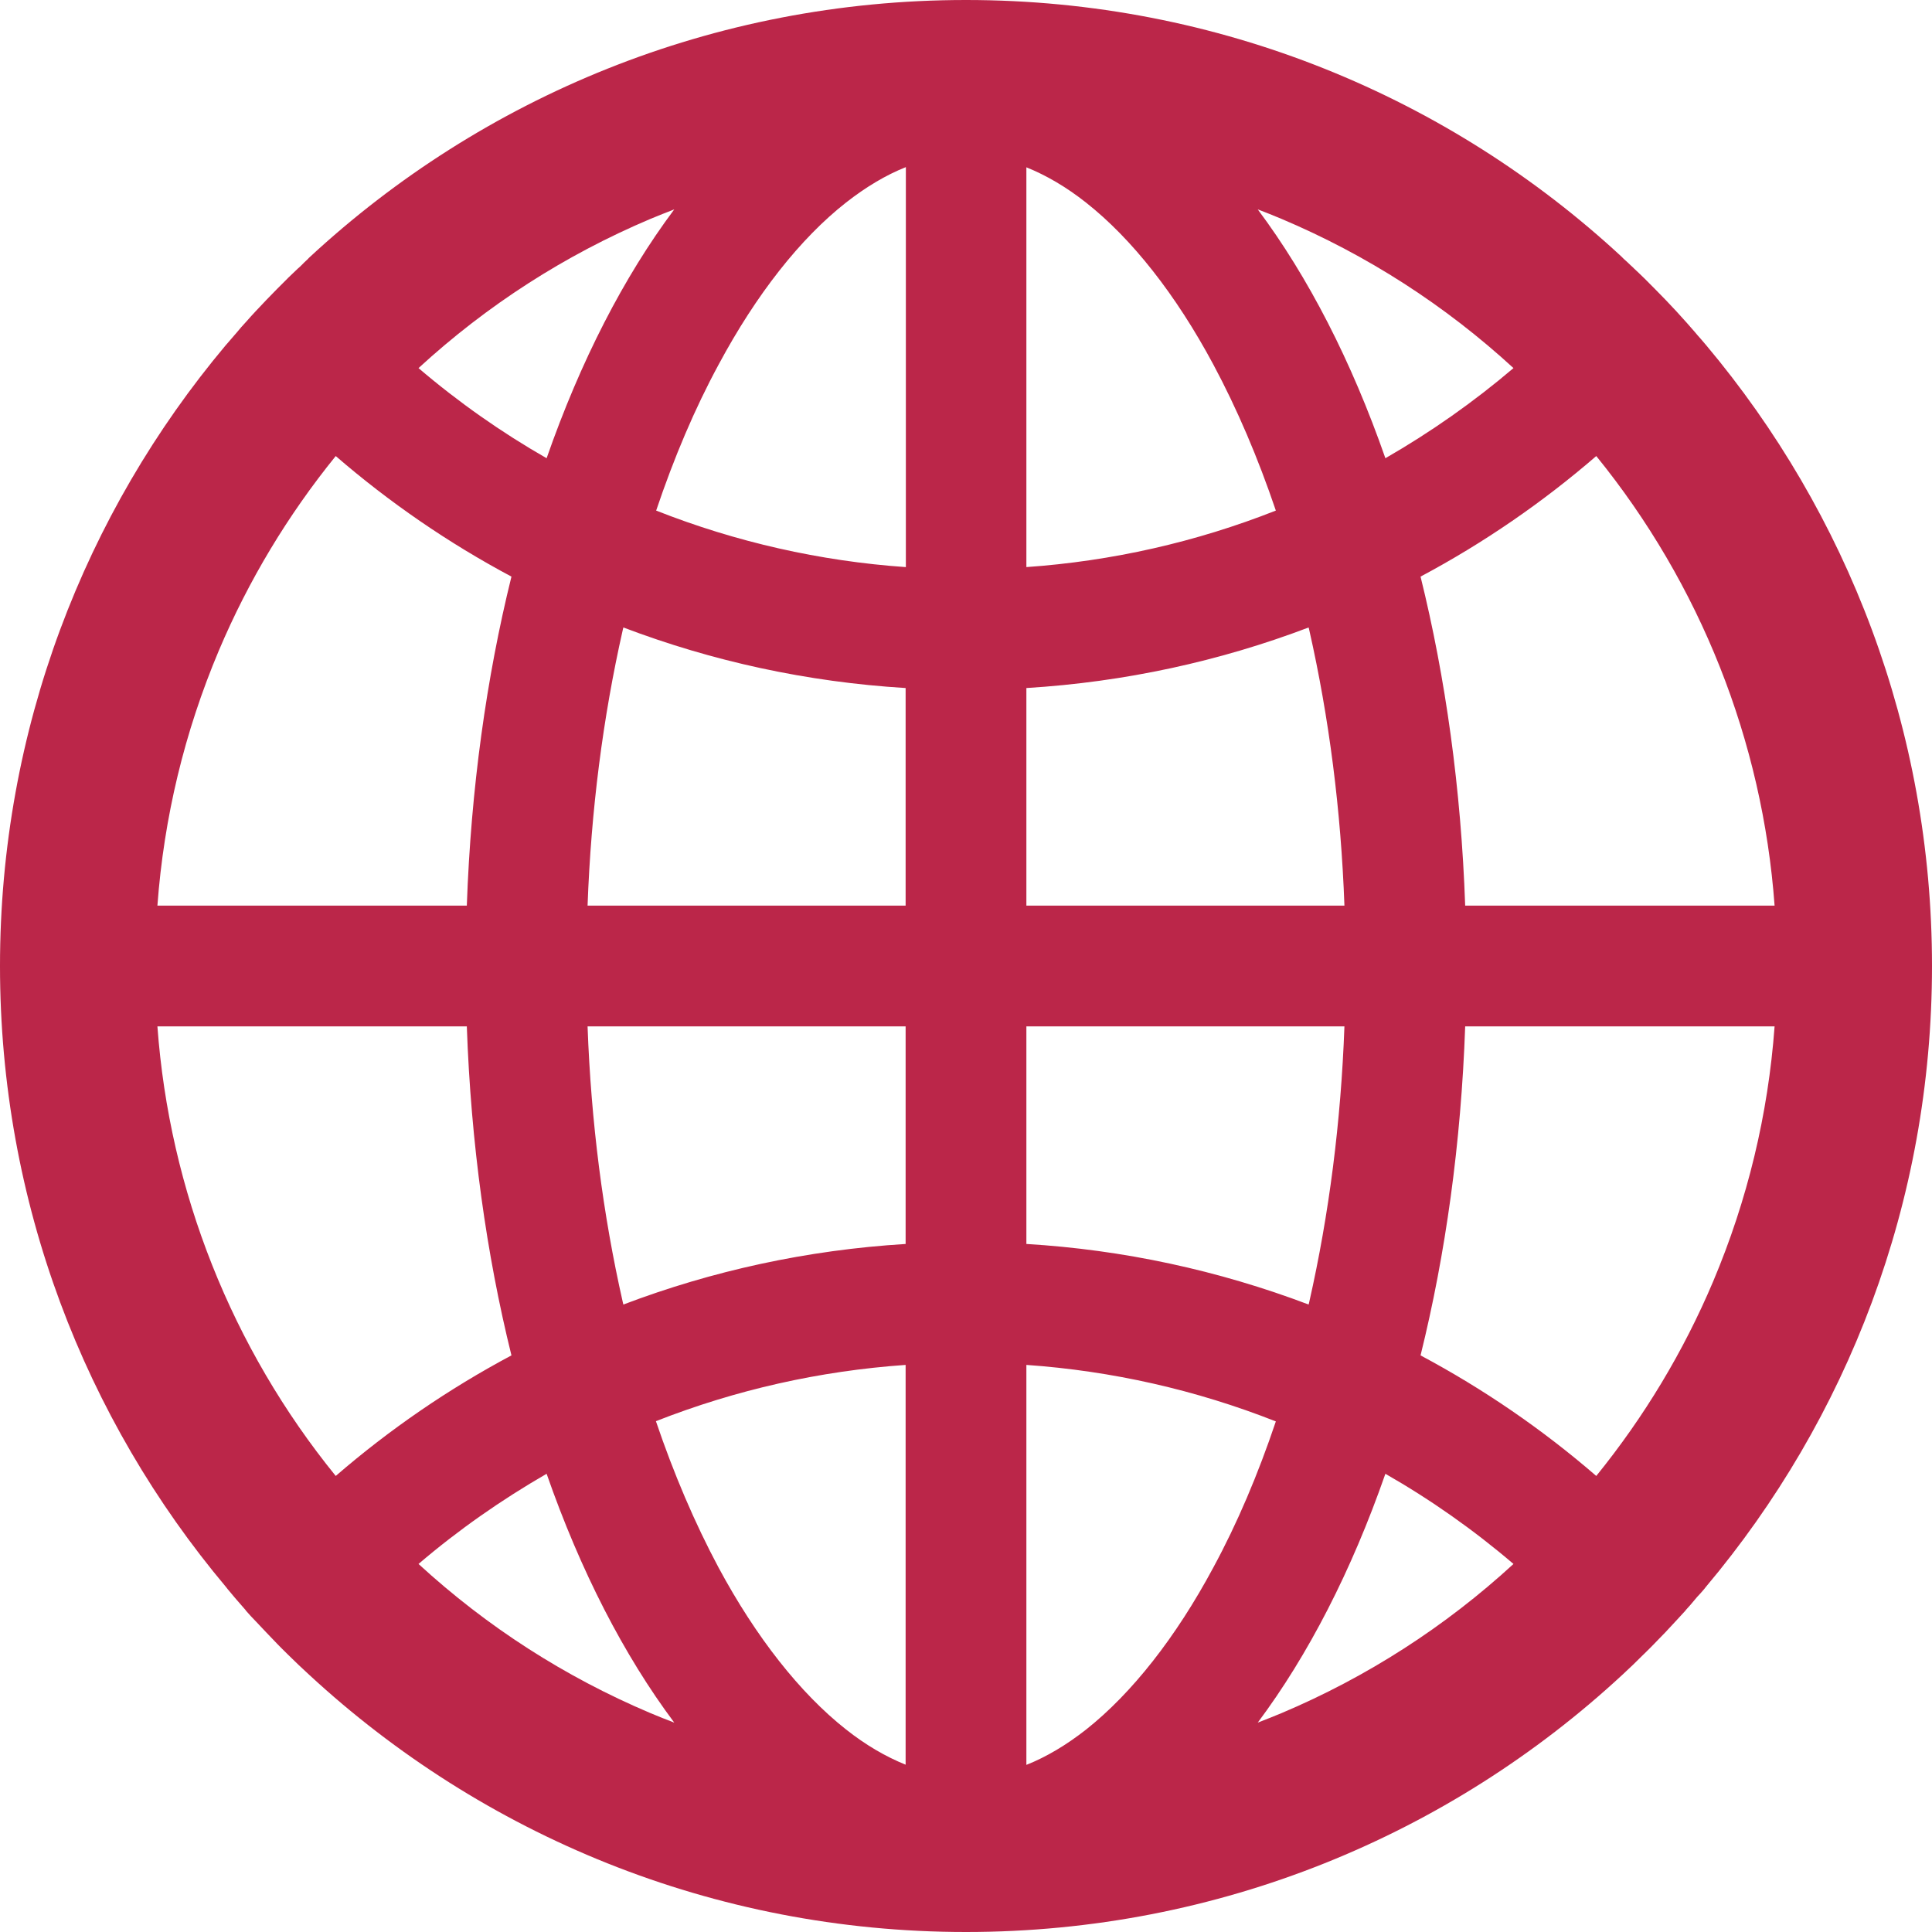 <svg width="40" height="40" viewBox="0 0 40 40" fill="none" xmlns="http://www.w3.org/2000/svg">
<path d="M35.286 32.897C35.295 32.884 35.308 32.87 35.317 32.857C38.241 29.38 40 24.897 40 20C40 15.103 38.241 10.62 35.321 7.143C35.312 7.129 35.299 7.121 35.29 7.107C35.241 7.049 35.196 6.996 35.147 6.942C35.13 6.92 35.112 6.902 35.094 6.879L34.911 6.67L34.906 6.665C34.839 6.589 34.768 6.513 34.701 6.438L34.696 6.433C34.554 6.281 34.411 6.129 34.263 5.982L34.259 5.978L34.045 5.763L34.031 5.75C33.964 5.683 33.897 5.621 33.83 5.558C33.808 5.536 33.786 5.513 33.759 5.491C33.714 5.446 33.67 5.406 33.625 5.366C33.612 5.353 33.594 5.339 33.58 5.321C30.018 2.018 25.245 0 20 0C14.755 0 9.982 2.018 6.415 5.321C6.402 5.335 6.384 5.348 6.371 5.366C6.326 5.406 6.281 5.451 6.237 5.496C6.214 5.518 6.192 5.54 6.165 5.562C6.098 5.625 6.031 5.692 5.964 5.754L5.951 5.768L5.737 5.982L5.732 5.987C5.585 6.134 5.442 6.286 5.299 6.438L5.295 6.442C5.223 6.518 5.156 6.594 5.089 6.67L5.085 6.674C5.022 6.741 4.96 6.812 4.902 6.884C4.884 6.906 4.866 6.924 4.848 6.946C4.799 7 4.754 7.058 4.705 7.112C4.696 7.125 4.683 7.134 4.674 7.147C1.759 10.62 0 15.103 0 20C0 24.897 1.759 29.38 4.679 32.857C4.688 32.87 4.701 32.884 4.71 32.897L4.848 33.062C4.866 33.085 4.884 33.103 4.902 33.125L5.085 33.335C5.085 33.339 5.089 33.339 5.089 33.344C5.156 33.42 5.223 33.495 5.295 33.567L5.299 33.571C5.442 33.723 5.585 33.875 5.728 34.022L5.732 34.027C5.804 34.098 5.871 34.17 5.942 34.237L5.955 34.25C6.103 34.397 6.254 34.54 6.406 34.679C9.982 37.982 14.755 40 20 40C25.245 40 30.018 37.982 33.585 34.679C33.737 34.539 33.886 34.396 34.031 34.25L34.045 34.237C34.116 34.165 34.188 34.098 34.255 34.027L34.259 34.022C34.406 33.875 34.549 33.723 34.688 33.571L34.692 33.567C34.759 33.491 34.83 33.42 34.897 33.344C34.897 33.339 34.902 33.339 34.902 33.335C34.964 33.268 35.027 33.196 35.085 33.125C35.103 33.103 35.12 33.085 35.138 33.062C35.189 33.009 35.238 32.954 35.286 32.897ZM35.469 26.531C34.853 27.987 34.04 29.335 33.049 30.558C31.933 29.593 30.713 28.756 29.411 28.062C29.929 25.969 30.25 23.67 30.335 21.25H36.741C36.607 23.076 36.179 24.848 35.469 26.531ZM36.741 18.75H30.335C30.25 16.33 29.929 14.031 29.411 11.938C30.719 11.241 31.938 10.402 33.049 9.442C35.203 12.094 36.492 15.343 36.741 18.75ZM26.531 4.531C28.304 5.281 29.915 6.317 31.335 7.621C30.51 8.323 29.622 8.947 28.683 9.487C27.982 7.478 27.085 5.732 26.04 4.335C26.205 4.397 26.37 4.464 26.531 4.531ZM22.487 35.808C22.076 36.13 21.665 36.375 21.25 36.54V28.259C23.021 28.383 24.763 28.777 26.415 29.429C26.045 30.527 25.616 31.54 25.12 32.455C24.344 33.902 23.433 35.058 22.487 35.808ZM25.12 7.545C25.612 8.464 26.045 9.478 26.415 10.571C24.763 11.223 23.021 11.617 21.25 11.741V3.464C21.661 3.629 22.076 3.871 22.487 4.196C23.433 4.942 24.344 6.098 25.12 7.545ZM21.25 25.755V21.25H27.835C27.763 23.223 27.518 25.138 27.107 26.955L27.094 27.009C25.22 26.299 23.25 25.875 21.25 25.755ZM21.25 18.75V14.245C23.295 14.12 25.259 13.688 27.094 12.991L27.107 13.045C27.518 14.862 27.763 16.772 27.835 18.75H21.25ZM18.75 21.25V25.755C16.705 25.88 14.741 26.312 12.906 27.009L12.893 26.955C12.482 25.138 12.237 23.228 12.165 21.25H18.75ZM12.165 18.75C12.237 16.777 12.482 14.862 12.893 13.045L12.906 12.991C14.741 13.688 16.701 14.12 18.75 14.245V18.75H12.165ZM18.75 28.259V36.536C18.339 36.37 17.924 36.13 17.513 35.804C16.567 35.058 15.652 33.897 14.875 32.451C14.384 31.531 13.951 30.518 13.58 29.424C15.241 28.772 16.969 28.384 18.75 28.259ZM18.75 11.741C16.979 11.617 15.237 11.223 13.585 10.571C13.955 9.473 14.384 8.46 14.88 7.545C15.656 6.098 16.567 4.938 17.518 4.192C17.929 3.871 18.339 3.625 18.755 3.46V11.741H18.75ZM13.469 4.531C13.634 4.464 13.795 4.397 13.96 4.335C12.915 5.732 12.018 7.478 11.317 9.487C10.38 8.951 9.491 8.326 8.665 7.621C10.085 6.317 11.696 5.281 13.469 4.531ZM4.531 13.469C5.147 12.013 5.96 10.665 6.951 9.442C8.062 10.402 9.281 11.241 10.589 11.938C10.071 14.031 9.75 16.33 9.665 18.75H3.259C3.393 16.924 3.821 15.152 4.531 13.469ZM3.259 21.25H9.665C9.75 23.67 10.071 25.969 10.589 28.062C9.287 28.756 8.067 29.593 6.951 30.558C4.797 27.906 3.508 24.657 3.259 21.25ZM13.469 35.469C11.696 34.719 10.085 33.683 8.665 32.38C9.491 31.674 10.38 31.054 11.317 30.513C12.018 32.522 12.915 34.268 13.96 35.665C13.795 35.603 13.63 35.536 13.469 35.469ZM26.531 35.469C26.366 35.536 26.205 35.603 26.04 35.665C27.085 34.268 27.982 32.522 28.683 30.513C29.62 31.049 30.509 31.674 31.335 32.38C29.923 33.678 28.298 34.723 26.531 35.469Z" fill="#BB2649"/>
</svg>
